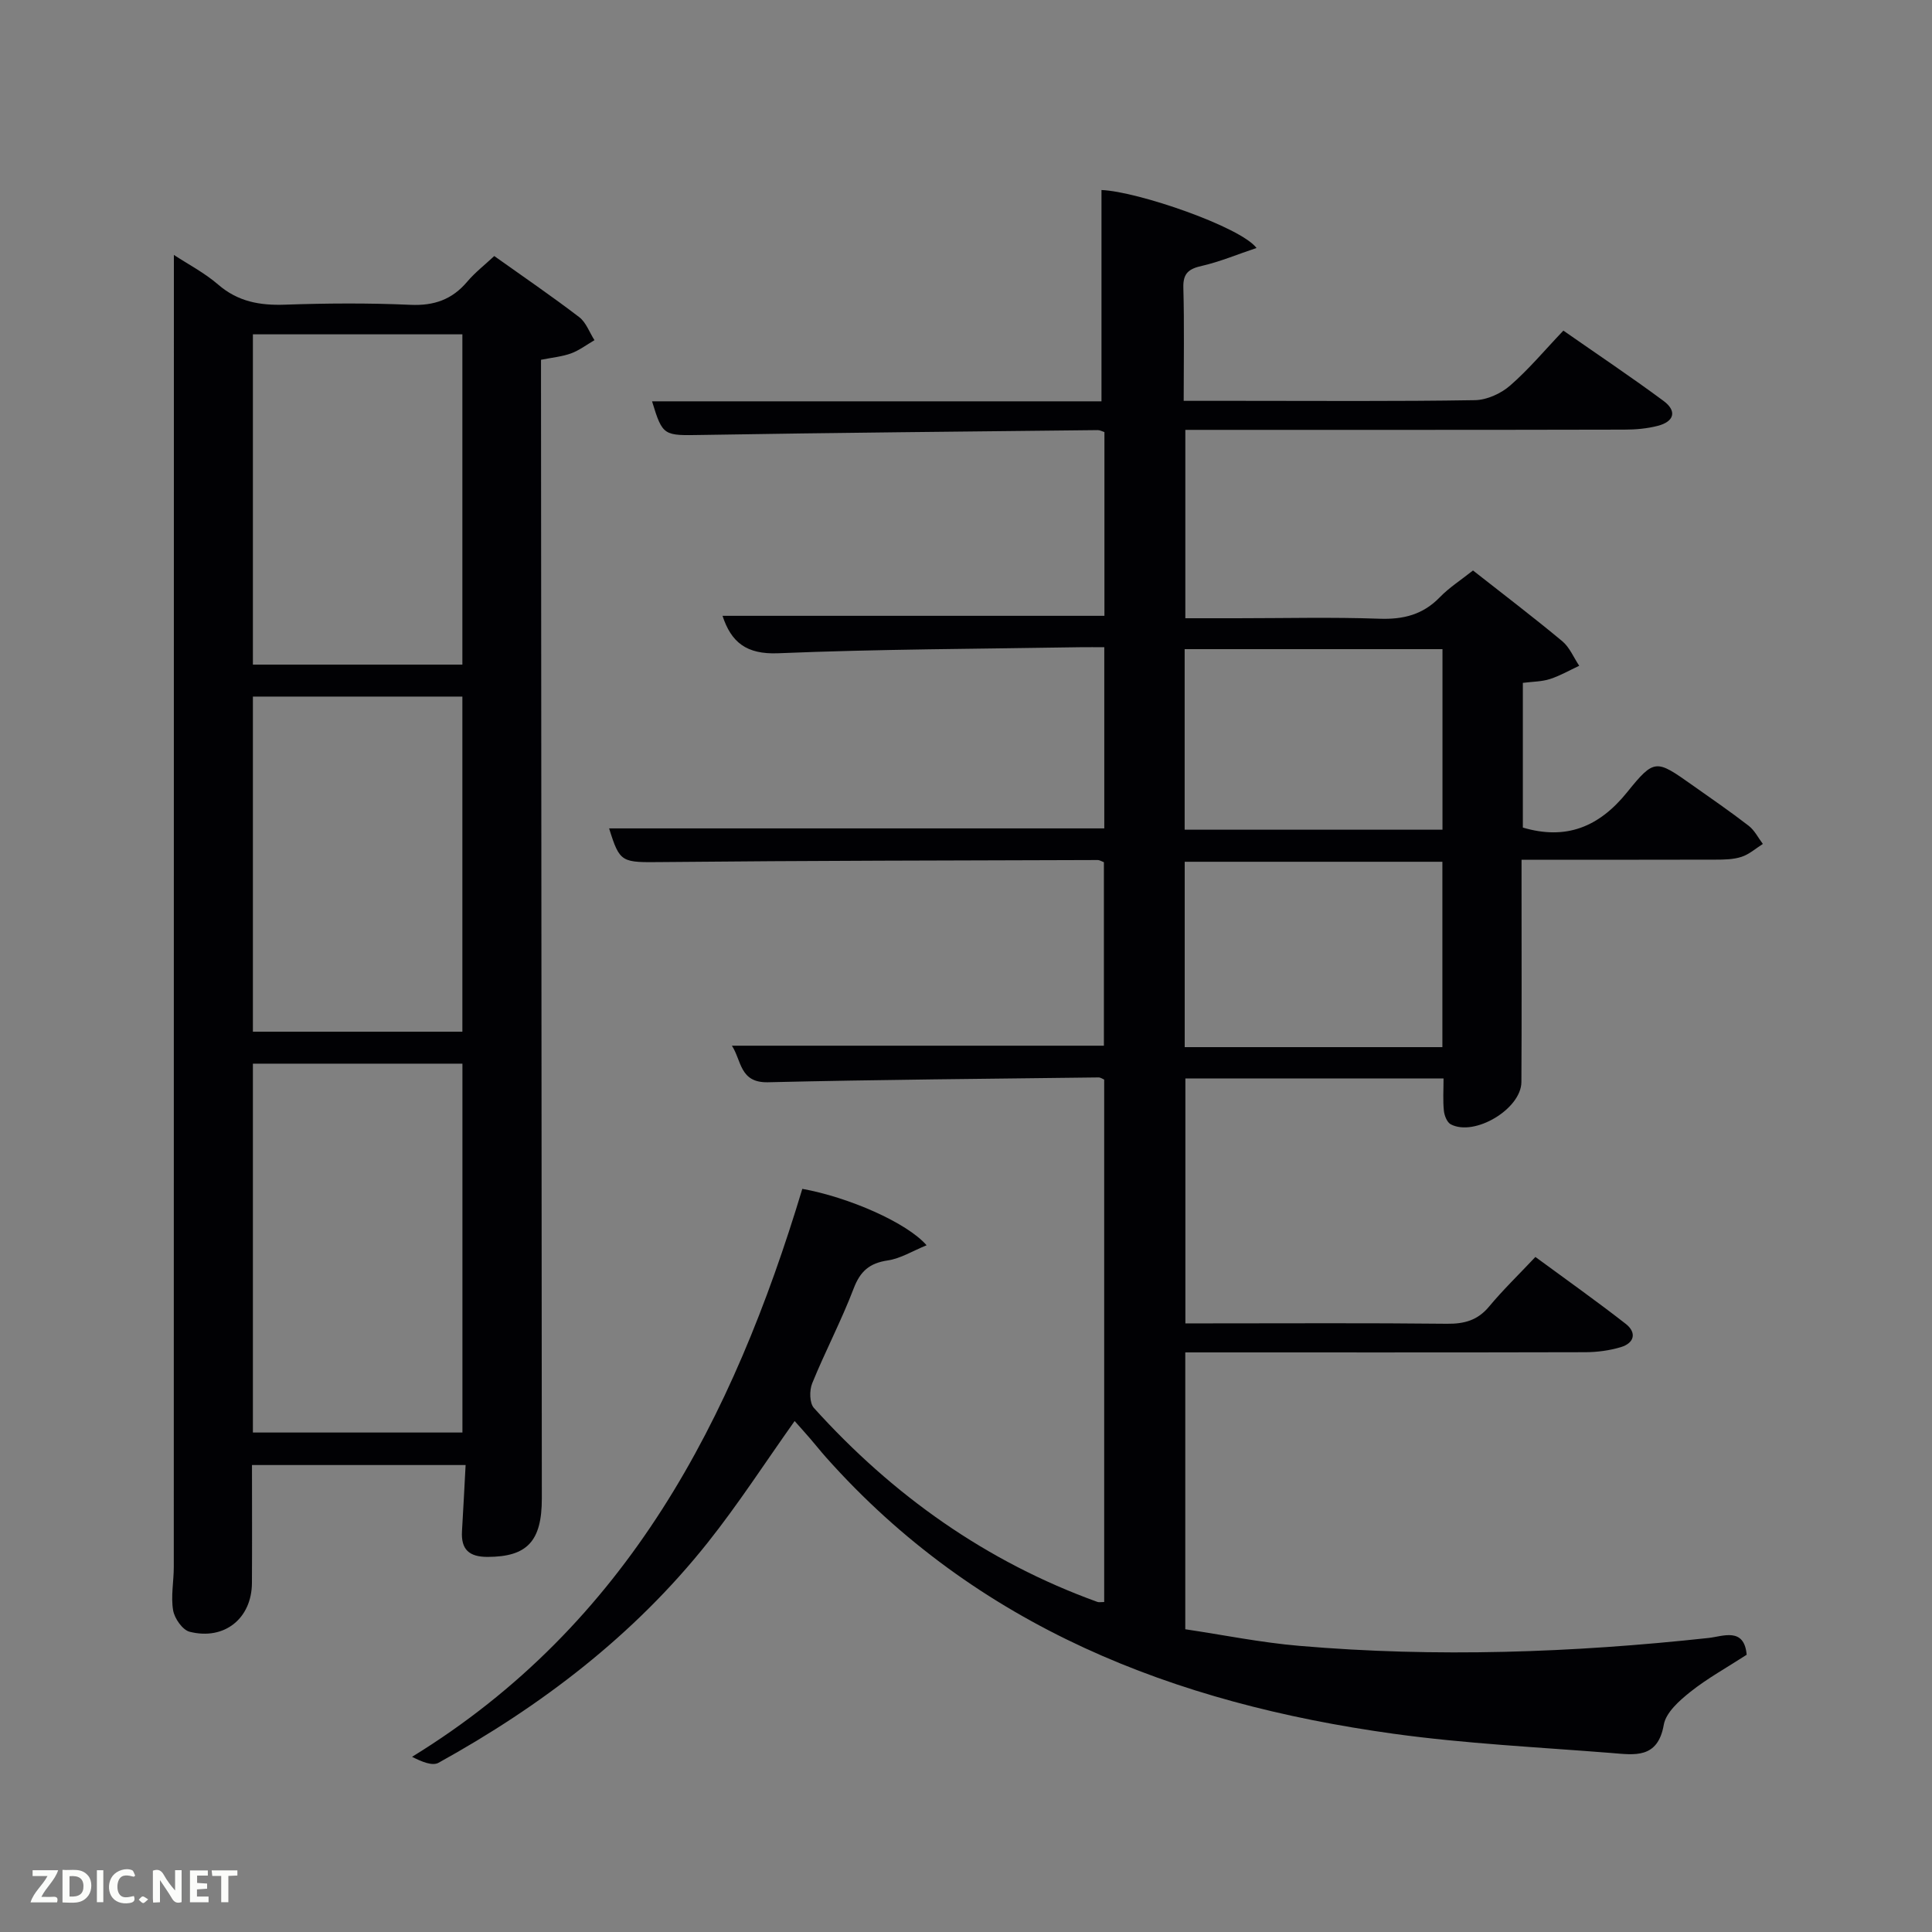 <svg enable-background="new 0 0 400 400" viewBox="0 0 400 400" xmlns="http://www.w3.org/2000/svg"><rect x="0" y="0" width="400" height="400" fill="#808080" stroke="none"/><path d="m361.63 342.6c-4.17 2.7-8.14 4.88-11.63 7.66-2.28 1.81-5.08 4.28-5.53 6.82-1.24 7.15-6.15 6.23-10.83 5.86-15.07-1.2-30.21-1.92-45.16-3.99-45.33-6.29-86.2-22.07-117.51-57.28-1.1-1.24-2.13-2.55-3.22-3.81-1.07-1.24-2.17-2.46-3.23-3.65-6.06 8.53-11.64 17.18-18.02 25.2-15.25 19.17-34.38 33.76-55.7 45.55-1.26.7-3.39-.16-5.49-1.23 44.7-27.44 66.47-70.06 80.8-117.59 9.53 1.71 21.65 6.98 25.73 11.68-2.9 1.18-5.39 2.75-8.05 3.14-3.77.56-5.68 2.22-7.05 5.81-2.54 6.66-5.89 13.01-8.58 19.62-.6 1.46-.57 4.09.35 5.11 16.33 18.09 35.69 31.85 58.73 40.17.29.1.65.01 1.37.01 0-35.99 0-71.99 0-108.16-.29-.12-.73-.45-1.17-.45-22.81.28-45.62.46-68.43 1-5.89.14-5.46-4.49-7.48-7.57h77.02c0-12.44 0-25.15 0-37.99-.42-.15-.87-.45-1.31-.45-29.99.1-59.99.12-89.98.42-8.59.08-8.9.25-11.15-6.97h102.52c0-12.15 0-24.41 0-37.51-1.63 0-3.37-.03-5.11 0-20.81.35-41.63.39-62.41 1.25-6.6.27-9.73-2.3-11.52-7.75h79.07c0-12.5 0-25.21 0-38.04-.48-.15-.93-.42-1.39-.41-27.31.3-54.62.54-81.93 1-7.93.13-8.13.3-10.34-6.96h93.05c0-14.8 0-29.28 0-43.75 7.53.3 28.8 7.64 32.1 12-4 1.34-7.57 2.85-11.3 3.7-2.72.62-3.94 1.52-3.85 4.53.21 7.62.07 15.25.07 23.42h11.3c16.33 0 32.67.13 49-.14 2.47-.04 5.38-1.36 7.28-3.02 3.88-3.37 7.2-7.37 11.03-11.38 7.22 5.04 14.09 9.63 20.73 14.55 2.83 2.09 2.25 4.28-1.2 5.17-2.22.57-4.59.78-6.89.78-30.18.07-60.34.05-90.91.05v39h10.65c9.83 0 19.68-.25 29.5.1 4.98.18 9.04-.83 12.55-4.46 1.93-1.99 4.34-3.53 6.86-5.53 6.28 4.94 12.49 9.66 18.49 14.65 1.52 1.27 2.35 3.37 3.5 5.08-2.01.94-3.96 2.07-6.06 2.75-1.69.54-3.56.53-5.61.79v29.96c8.9 2.63 15.74-.06 21.6-7.33 5.65-7.01 6.01-6.74 13.43-1.5 3.94 2.78 7.92 5.52 11.74 8.47 1.21.94 1.96 2.48 2.92 3.75-1.46.92-2.82 2.15-4.42 2.67-1.68.55-3.58.58-5.38.58-13.15.04-26.3.02-40.16.02v5.52c0 13.5.05 27-.03 40.5-.03 5.57-9.7 11.35-14.62 8.76-.78-.41-1.33-1.81-1.43-2.82-.22-2.11-.07-4.26-.07-6.68-17.83 0-35.43 0-53.45 0v50.71h5.16c16.33 0 32.67-.1 49 .08 3.6.04 6.35-.71 8.72-3.56 2.87-3.45 6.11-6.58 9.59-10.27 6.54 4.81 12.73 9.19 18.7 13.85 2.33 1.82 1.78 3.98-1.01 4.82-2.34.7-4.88 1.04-7.33 1.05-27.49.07-54.98.04-82.85.04v57.32c7.69 1.14 15.63 2.76 23.65 3.44 28.28 2.42 56.52 1.42 84.71-1.64 2.92-.32 7.37-2.3 7.87 3.48zm-63-125.8c0-13.15 0-25.86 0-38.38-18.08 0-35.78 0-53.35 0v38.38zm.02-45.02c0-12.77 0-25.14 0-37.38-18.06 0-35.76 0-53.38 0v37.38z" fill="#010104"/><path d="m36 52.78c2.91 1.91 6.33 3.69 9.17 6.14 4.09 3.54 8.62 4.34 13.82 4.16 8.65-.3 17.33-.36 25.98.03 4.91.22 8.64-1.09 11.78-4.81 1.59-1.88 3.58-3.42 5.58-5.29 6.04 4.3 11.93 8.32 17.59 12.65 1.43 1.09 2.12 3.16 3.16 4.77-1.6.93-3.12 2.09-4.83 2.73-1.83.67-3.84.85-6.24 1.33v5.86c.06 76.63.12 153.25.17 229.88.01 8.9-3.07 12.09-11.21 12.11-3.83.01-5.55-1.52-5.32-5.34.27-4.45.49-8.9.75-13.68-14.75 0-29.3 0-44.23 0 0 8.21.04 16.31-.01 24.42-.04 7.32-5.68 11.92-12.89 10.1-1.48-.37-3.15-2.77-3.43-4.46-.49-2.89.14-5.96.14-8.96.02-84.78.02-169.57.02-254.36 0-5.62 0-11.24 0-17.28zm16.36 167.44v76.37h43.38c0-25.66 0-50.91 0-76.37-14.53 0-28.79 0-43.38 0zm0-76v69.38h43.37c0-23.32 0-46.24 0-69.38-14.52 0-28.78 0-43.37 0zm0-75v68.38h43.37c0-22.99 0-45.58 0-68.38-14.52 0-28.78 0-43.37 0z" fill="#010104"/><g fill="#fbfcfa"><path d="m37.59 393.81c-.92.31-1.52.05-2-.78-.7-1.2-1.52-2.34-2.47-3.78v4.59c-.55.03-.95.05-1.41.07-.03-.37-.06-.64-.06-.91 0-1.91 0-3.81 0-5.7 1.13-.41 1.77-.03 2.29.91.62 1.11 1.38 2.14 2.31 3.19v-4.2h1.35v6.61z"/><path d="m12.94 393.88v-6.75c1.9.19 3.93-.54 5.37 1.29.8 1.01.78 2.88.03 3.97-1.37 1.97-3.4 1.51-5.4 1.49m1.45-1.22c2.04.12 2.92-.58 2.89-2.21-.03-1.51-.98-2.19-2.89-2z"/><path d="m11.81 393.87h-5.49c.68-2.18 2.47-3.48 3.51-5.45h-3.08v-1.21h5.29c-.71 2.13-2.44 3.48-3.47 5.51.86 0 1.63.04 2.39-.01.79-.05 1.14.21.85 1.16"/><path d="m39.33 393.86v-6.61h3.7v1.07h-2.22v1.52c.68.04 1.34.09 2.07.13v1.07c-.72.05-1.38.09-2.1.14v1.48h2.4v1.19h-3.85z"/><path d="m27.71 388.56c-1.15-.3-2.46-.61-3.1.64-.37.73-.41 1.93-.06 2.67.63 1.35 1.99.93 3.17.68.35.94-.01 1.32-.93 1.46-1.62.25-3.05-.27-3.76-1.48-.72-1.24-.6-3.03.31-4.17.88-1.11 2.71-1.7 4-1.16.32.13.44.74.65 1.12-.1.08-.19.16-.28.24"/><path d="m49.15 387.24v1.07c-.59.02-1.17.05-1.87.08v5.44h-1.48v-5.44h-1.85c-.05-.4-.08-.73-.13-1.15z"/><path d="m20.06 387.21h1.33v6.62h-1.33z"/><path d="m30.68 393.25c-.49.38-.8.79-1.05.76-.32-.05-.6-.45-.9-.7.26-.24.51-.64.8-.67.29-.04.62.3 1.15.61"/></g></svg>
